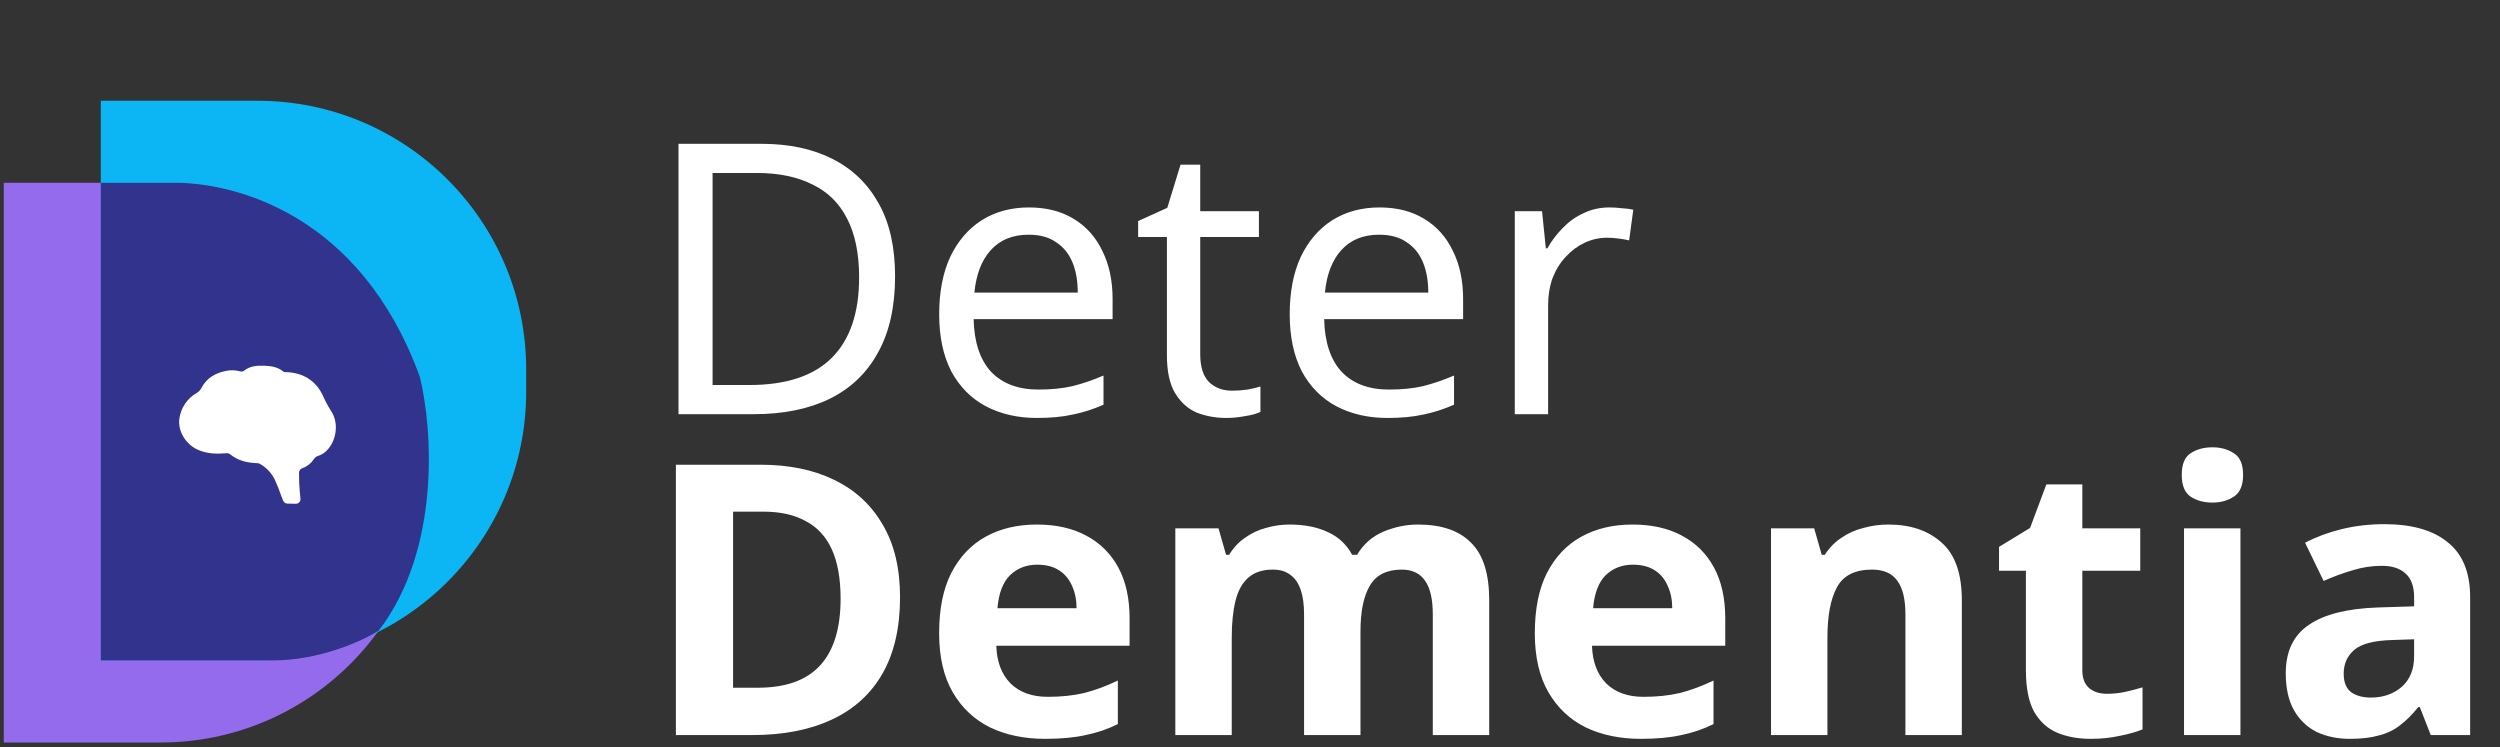 <svg width="251" height="75" viewBox="0 0 251 75" fill="none" xmlns="http://www.w3.org/2000/svg">
<rect x="0" y="0" width="251" height="75" fill="#333333" stroke="none"/>
<g clip-path="url(#clip0_1_382)">
<path d="M0.377 18.355H16.111C31.008 18.355 43.084 30.431 43.084 45.327V47.575C43.084 62.472 31.008 74.548 16.111 74.548H0.377V18.355Z" fill="#946BEC"/>
<path d="M10.121 10.116H25.855C40.752 10.116 52.828 22.192 52.828 37.088V39.336C52.828 54.233 40.752 66.309 25.855 66.309H10.121V10.116Z" fill="#0CB6F4"/>
<path d="M17.988 18.355H10.308H10.121V66.306H27.354C32.149 66.306 36.469 64.308 38.03 63.309C44.324 55.068 43.4 42.892 42.151 37.835C36.157 21.352 23.483 18.48 17.988 18.355Z" fill="#31338D"/>
<path d="M29.276 50.571C28.55 50.571 28.534 50.571 28.271 49.873C28.066 49.267 27.828 48.672 27.559 48.092C27.226 47.446 26.712 46.915 26.082 46.566C25.995 46.521 25.899 46.498 25.802 46.5C24.811 46.467 23.878 46.252 23.089 45.596C23.026 45.553 22.956 45.523 22.882 45.509C22.808 45.494 22.731 45.494 22.657 45.51C21.697 45.589 20.751 45.553 19.853 45.151C18.651 44.611 17.849 43.293 18.005 42.07C18.074 41.525 18.268 41.003 18.572 40.548C18.876 40.093 19.282 39.717 19.755 39.45C19.954 39.334 20.115 39.162 20.221 38.955C20.744 37.949 21.624 37.454 22.686 37.239C23.15 37.141 23.631 37.154 24.089 37.278C24.157 37.303 24.229 37.312 24.3 37.303C24.372 37.294 24.44 37.267 24.499 37.226C25.107 36.731 25.835 36.692 26.554 36.719C27.223 36.744 27.891 36.846 28.436 37.298C28.55 37.391 28.69 37.357 28.824 37.364C30.454 37.45 31.686 38.207 32.409 39.692C32.637 40.226 32.907 40.74 33.218 41.229C33.997 42.339 33.835 44.034 32.957 45.072C32.689 45.401 32.334 45.647 31.933 45.777C31.761 45.828 31.613 45.94 31.516 46.093C31.244 46.51 30.846 46.827 30.383 46.998C30.268 47.03 30.169 47.103 30.104 47.203C30.038 47.304 30.011 47.425 30.026 47.545C30.019 48.141 30.042 48.737 30.096 49.331C30.109 49.556 30.131 49.764 30.156 49.979C30.176 50.054 30.177 50.133 30.161 50.209C30.144 50.284 30.109 50.355 30.059 50.414C30.009 50.473 29.946 50.519 29.875 50.547C29.803 50.575 29.726 50.585 29.65 50.576L29.276 50.571Z" fill="white"/>
<path d="M89.866 27.745C89.866 30.787 89.296 33.334 88.156 35.386C87.04 37.439 85.431 38.985 83.328 40.024C81.224 41.063 78.677 41.583 75.687 41.583H68.122V14.44H76.485C79.222 14.44 81.592 14.947 83.594 15.961C85.596 16.975 87.142 18.47 88.232 20.447C89.321 22.398 89.866 24.831 89.866 27.745ZM86.255 27.859C86.255 25.452 85.849 23.475 85.038 21.929C84.253 20.383 83.087 19.243 81.541 18.508C80.02 17.748 78.17 17.367 75.991 17.367H71.543V38.655H75.231C78.905 38.655 81.655 37.756 83.48 35.956C85.33 34.132 86.255 31.433 86.255 27.859ZM103.303 20.827C105.052 20.827 106.547 21.207 107.789 21.967C109.056 22.727 110.019 23.805 110.678 25.198C111.362 26.567 111.704 28.176 111.704 30.026V32.041H97.753C97.804 34.347 98.386 36.109 99.502 37.325C100.642 38.516 102.226 39.112 104.253 39.112C105.546 39.112 106.686 38.998 107.675 38.77C108.689 38.516 109.727 38.161 110.792 37.705V40.632C109.753 41.089 108.726 41.418 107.713 41.62C106.699 41.849 105.495 41.963 104.101 41.963C102.175 41.963 100.465 41.57 98.969 40.784C97.499 39.999 96.346 38.833 95.51 37.287C94.699 35.716 94.294 33.802 94.294 31.547C94.294 29.317 94.661 27.403 95.396 25.807C96.156 24.21 97.208 22.981 98.551 22.119C99.92 21.258 101.504 20.827 103.303 20.827ZM103.265 23.564C101.669 23.564 100.401 24.083 99.464 25.122C98.551 26.136 98.006 27.555 97.829 29.38H108.207C108.207 28.214 108.03 27.201 107.675 26.339C107.32 25.477 106.775 24.806 106.04 24.324C105.331 23.817 104.406 23.564 103.265 23.564ZM123.696 39.226C124.203 39.226 124.722 39.188 125.255 39.112C125.787 39.011 126.218 38.909 126.547 38.807V41.355C126.192 41.532 125.686 41.672 125.027 41.773C124.368 41.9 123.734 41.963 123.126 41.963C122.062 41.963 121.073 41.785 120.161 41.431C119.274 41.05 118.551 40.404 117.994 39.492C117.436 38.58 117.158 37.3 117.158 35.652V23.792H114.269V22.195L117.196 20.865L118.526 16.531H120.503V21.207H126.395V23.792H120.503V35.576C120.503 36.818 120.794 37.743 121.377 38.352C121.985 38.934 122.758 39.226 123.696 39.226ZM138.496 20.827C140.245 20.827 141.74 21.207 142.982 21.967C144.249 22.727 145.212 23.805 145.871 25.198C146.555 26.567 146.897 28.176 146.897 30.026V32.041H132.946C132.997 34.347 133.58 36.109 134.695 37.325C135.835 38.516 137.419 39.112 139.447 39.112C140.739 39.112 141.879 38.998 142.868 38.77C143.881 38.516 144.921 38.161 145.985 37.705V40.632C144.946 41.089 143.92 41.418 142.906 41.62C141.892 41.849 140.688 41.963 139.295 41.963C137.369 41.963 135.658 41.57 134.163 40.784C132.693 39.999 131.539 38.833 130.703 37.287C129.892 35.716 129.487 33.802 129.487 31.547C129.487 29.317 129.854 27.403 130.589 25.807C131.35 24.21 132.401 22.981 133.744 22.119C135.113 21.258 136.697 20.827 138.496 20.827ZM138.458 23.564C136.862 23.564 135.594 24.083 134.657 25.122C133.744 26.136 133.199 27.555 133.022 29.38H143.4C143.4 28.214 143.223 27.201 142.868 26.339C142.513 25.477 141.968 24.806 141.233 24.324C140.524 23.817 139.599 23.564 138.458 23.564ZM161.588 20.827C161.968 20.827 162.374 20.852 162.805 20.903C163.261 20.928 163.654 20.979 163.983 21.055L163.565 24.134C163.235 24.058 162.868 23.995 162.463 23.944C162.082 23.893 161.715 23.868 161.36 23.868C160.575 23.868 159.827 24.033 159.117 24.362C158.408 24.692 157.774 25.16 157.216 25.769C156.659 26.352 156.215 27.061 155.886 27.898C155.582 28.734 155.43 29.672 155.43 30.71V41.583H152.084V21.207H154.821L155.202 24.932H155.354C155.785 24.172 156.304 23.488 156.912 22.88C157.521 22.246 158.217 21.752 159.003 21.397C159.789 21.017 160.651 20.827 161.588 20.827Z" fill="white"/>
<path d="M90.364 59.963C90.364 63.004 89.781 65.551 88.616 67.604C87.45 69.656 85.752 71.203 83.522 72.242C81.317 73.281 78.656 73.8 75.539 73.8H67.86V46.658H76.375C79.214 46.658 81.672 47.164 83.75 48.178C85.853 49.192 87.475 50.688 88.616 52.664C89.781 54.615 90.364 57.049 90.364 59.963ZM84.396 60.115C84.396 58.113 84.105 56.466 83.522 55.173C82.939 53.881 82.064 52.93 80.899 52.322C79.758 51.688 78.352 51.371 76.679 51.371H73.6V69.048H76.071C78.884 69.048 80.975 68.301 82.343 66.806C83.712 65.31 84.396 63.08 84.396 60.115ZM104.096 52.664C106.023 52.664 107.67 53.032 109.038 53.767C110.432 54.502 111.509 55.566 112.269 56.96C113.03 58.354 113.41 60.064 113.41 62.092V64.829H100.029C100.08 66.425 100.548 67.68 101.435 68.592C102.348 69.504 103.602 69.961 105.199 69.961C106.542 69.961 107.759 69.834 108.848 69.58C109.938 69.302 111.066 68.884 112.232 68.326V72.698C111.218 73.204 110.141 73.572 109 73.8C107.885 74.053 106.53 74.18 104.933 74.18C102.854 74.18 101.017 73.8 99.421 73.04C97.824 72.254 96.57 71.076 95.657 69.504C94.745 67.933 94.289 65.957 94.289 63.574C94.289 61.141 94.694 59.127 95.505 57.53C96.342 55.908 97.495 54.691 98.964 53.881C100.434 53.07 102.145 52.664 104.096 52.664ZM104.135 56.694C103.045 56.694 102.132 57.049 101.398 57.758C100.688 58.468 100.27 59.57 100.143 61.065H108.088C108.088 60.229 107.936 59.481 107.632 58.822C107.353 58.163 106.922 57.644 106.339 57.264C105.756 56.884 105.021 56.694 104.135 56.694ZM142.37 52.664C144.727 52.664 146.501 53.272 147.692 54.489C148.909 55.68 149.517 57.606 149.517 60.267V73.8H143.853V61.674C143.853 60.178 143.599 59.063 143.092 58.328C142.586 57.568 141.8 57.188 140.736 57.188C139.24 57.188 138.176 57.72 137.542 58.785C136.909 59.849 136.592 61.382 136.592 63.384V73.8H130.928V61.674C130.928 60.685 130.814 59.862 130.586 59.203C130.358 58.544 130.015 58.05 129.559 57.72C129.103 57.365 128.52 57.188 127.811 57.188C126.771 57.188 125.948 57.454 125.34 57.986C124.731 58.518 124.3 59.291 124.047 60.305C123.794 61.319 123.667 62.56 123.667 64.03V73.8H118.003V53.044H122.337L123.097 55.705H123.401C123.832 54.996 124.364 54.425 124.998 53.995C125.631 53.538 126.328 53.209 127.088 53.006C127.874 52.778 128.66 52.664 129.445 52.664C130.966 52.664 132.258 52.918 133.323 53.425C134.387 53.906 135.198 54.666 135.756 55.705H136.25C136.883 54.641 137.758 53.868 138.873 53.386C140.013 52.905 141.179 52.664 142.37 52.664ZM163.903 52.664C165.828 52.664 167.476 53.032 168.844 53.767C170.238 54.502 171.315 55.566 172.076 56.96C172.836 58.354 173.216 60.064 173.216 62.092V64.829H159.835C159.885 66.425 160.354 67.68 161.241 68.592C162.154 69.504 163.408 69.961 165.005 69.961C166.348 69.961 167.564 69.834 168.654 69.58C169.744 69.302 170.872 68.884 172.037 68.326V72.698C171.024 73.204 169.947 73.572 168.806 73.8C167.691 74.053 166.335 74.18 164.739 74.18C162.661 74.18 160.823 73.8 159.227 73.04C157.63 72.254 156.376 71.076 155.463 69.504C154.551 67.933 154.095 65.957 154.095 63.574C154.095 61.141 154.5 59.127 155.311 57.53C156.147 55.908 157.301 54.691 158.771 53.881C160.24 53.07 161.951 52.664 163.903 52.664ZM163.94 56.694C162.851 56.694 161.938 57.049 161.203 57.758C160.494 58.468 160.076 59.57 159.949 61.065H167.894C167.894 60.229 167.742 59.481 167.438 58.822C167.159 58.163 166.728 57.644 166.145 57.264C165.562 56.884 164.827 56.694 163.94 56.694ZM189.593 52.664C191.823 52.664 193.61 53.272 194.953 54.489C196.296 55.68 196.968 57.606 196.968 60.267V73.8H191.304V61.674C191.304 60.178 191.038 59.063 190.506 58.328C189.974 57.568 189.124 57.188 187.959 57.188C186.235 57.188 185.057 57.784 184.423 58.974C183.79 60.14 183.473 61.826 183.473 64.03V73.8H177.809V53.044H182.143L182.903 55.705H183.207C183.663 54.996 184.221 54.425 184.879 53.995C185.538 53.538 186.273 53.209 187.085 53.006C187.895 52.778 188.732 52.664 189.593 52.664ZM211.536 69.656C212.17 69.656 212.778 69.593 213.361 69.466C213.944 69.34 214.527 69.188 215.11 69.01V73.23C214.501 73.483 213.741 73.699 212.829 73.876C211.942 74.079 210.966 74.18 209.902 74.18C208.66 74.18 207.545 73.978 206.556 73.572C205.593 73.167 204.82 72.469 204.237 71.481C203.68 70.468 203.401 69.073 203.401 67.3V57.302H200.702V54.907L203.819 53.006L205.454 48.635H209.065V53.044H214.881V57.302H209.065V67.3C209.065 68.085 209.293 68.681 209.75 69.086C210.206 69.466 210.801 69.656 211.536 69.656ZM224.94 53.044V73.8H219.276V53.044H224.94ZM222.127 44.909C222.963 44.909 223.685 45.112 224.294 45.517C224.902 45.898 225.206 46.62 225.206 47.684C225.206 48.723 224.902 49.446 224.294 49.851C223.685 50.257 222.963 50.459 222.127 50.459C221.265 50.459 220.53 50.257 219.922 49.851C219.339 49.446 219.048 48.723 219.048 47.684C219.048 46.62 219.339 45.898 219.922 45.517C220.53 45.112 221.265 44.909 222.127 44.909ZM239.373 52.626C242.161 52.626 244.29 53.234 245.76 54.451C247.255 55.642 248.003 57.479 248.003 59.963V73.8H244.049L242.947 70.987H242.795C242.212 71.722 241.604 72.33 240.97 72.812C240.362 73.293 239.652 73.635 238.841 73.838C238.056 74.066 237.08 74.18 235.914 74.18C234.698 74.18 233.595 73.952 232.607 73.496C231.644 73.015 230.884 72.292 230.326 71.329C229.769 70.341 229.49 69.099 229.49 67.604C229.49 65.399 230.263 63.777 231.809 62.738C233.354 61.674 235.673 61.091 238.765 60.989L242.377 60.875V59.963C242.377 58.873 242.085 58.075 241.502 57.568C240.945 57.061 240.159 56.808 239.145 56.808C238.132 56.808 237.143 56.96 236.18 57.264C235.217 57.543 234.254 57.897 233.291 58.328L231.429 54.489C232.544 53.906 233.773 53.45 235.116 53.12C236.484 52.791 237.903 52.626 239.373 52.626ZM240.172 64.258C238.347 64.309 237.08 64.639 236.371 65.247C235.661 65.855 235.306 66.653 235.306 67.642C235.306 68.503 235.559 69.124 236.066 69.504C236.573 69.859 237.232 70.037 238.043 70.037C239.26 70.037 240.286 69.682 241.122 68.972C241.958 68.237 242.377 67.211 242.377 65.893V64.183L240.172 64.258Z" fill="white"/>
</g>
<defs>
<clipPath id="clip0_1_382">
<rect width="250.622" height="74.55" fill="white" transform="translate(0.378)"/>
</clipPath>
</defs>
</svg>
